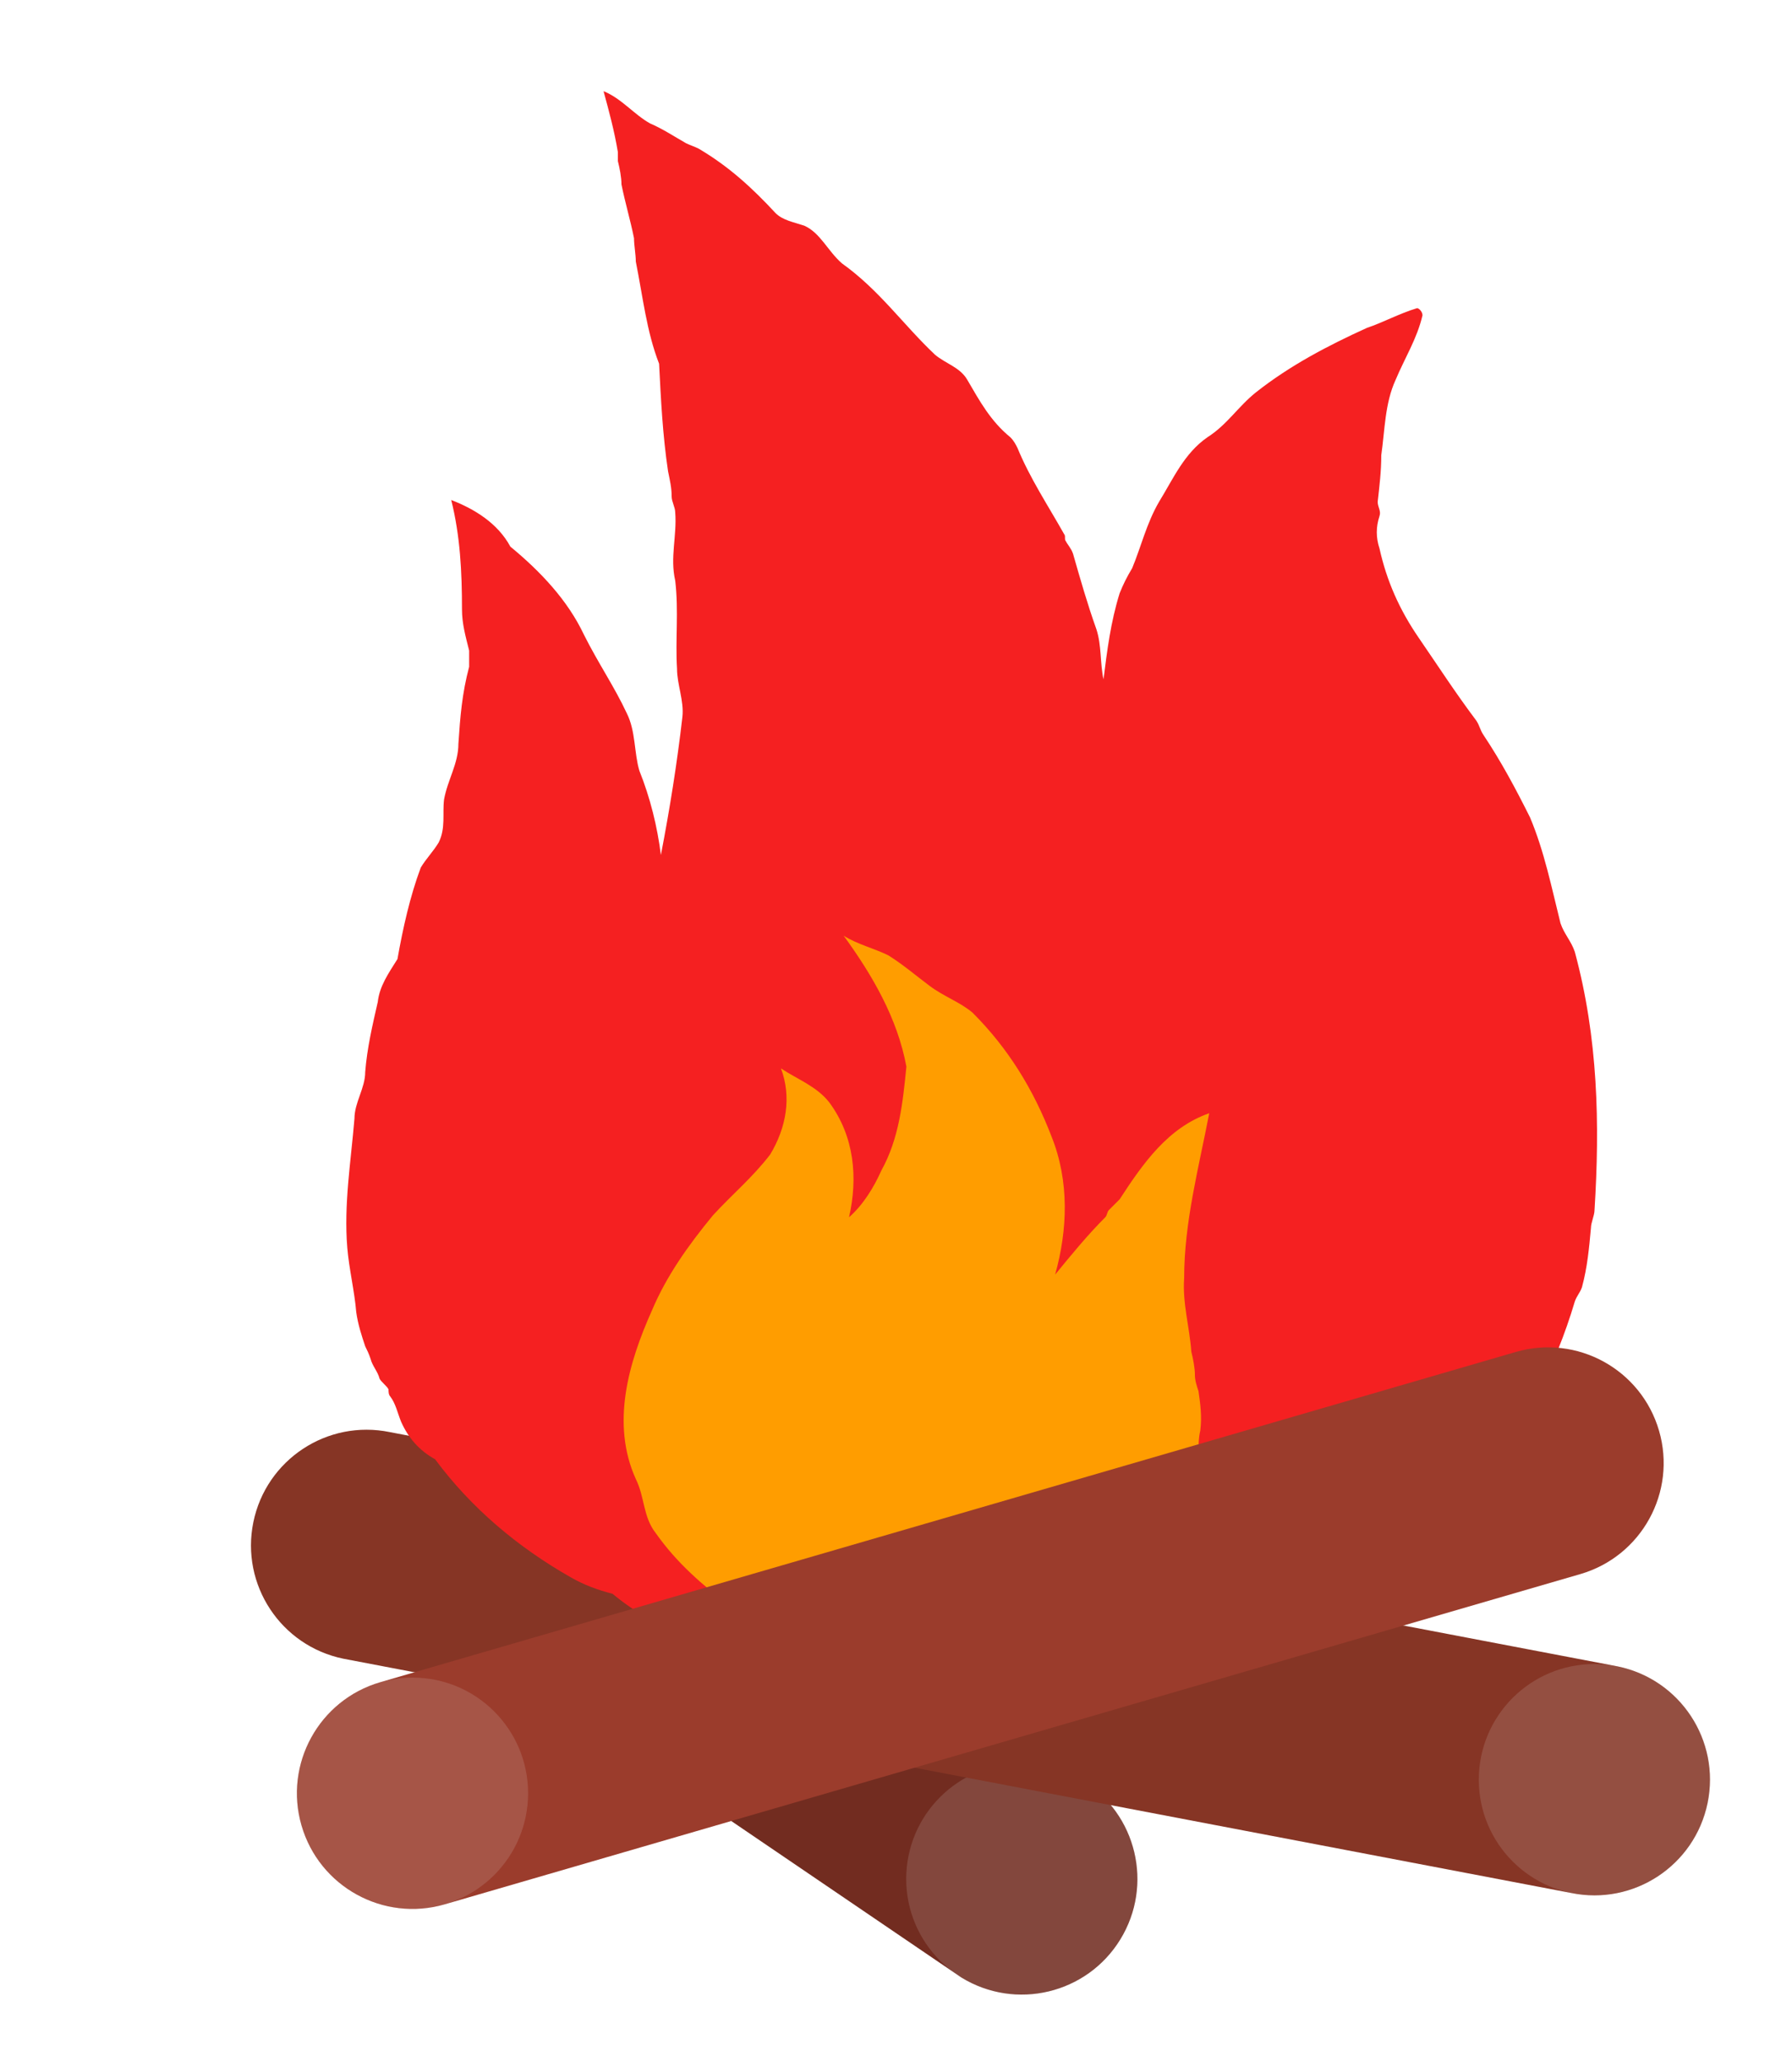 <?xml version="1.0" encoding="UTF-8"?><svg id="design" xmlns="http://www.w3.org/2000/svg" viewBox="0 0 1000 1150"><defs><style>.cls-1{fill:#f52021;}.cls-2{fill:#ff9d00;}.cls-3{fill:#863525;}.cls-4{fill:#9b3c2c;}.cls-5{fill:#722c20;}.cls-6{fill:#e8e8e8;opacity:.15;}</style></defs><g><path class="cls-5" d="m463.37,897.37l140.57,95.55c30.36,18.63,39.87,58.35,21.24,88.71h0c-18.63,30.37-58.36,39.87-88.72,21.24l-140.56-95.54c-30.36-18.63-39.87-58.35-21.24-88.71h0c18.63-30.36,58.35-39.87,88.71-21.24Z"/><circle class="cls-6" cx="570.2" cy="1047.89" r="64.5"/></g><g><path class="cls-3" d="m217.53,798.7l685.16,130.66c34.89,7.16,57.38,41.25,50.22,76.15h0c-7.16,34.9-41.25,57.39-76.15,50.23l-685.15-130.66c-34.9-7.16-57.39-41.25-50.23-76.15h0c7.16-34.9,41.25-57.39,76.15-50.23Z"/><circle class="cls-6" cx="889.73" cy="992.55" r="64.5"/></g><g><g id="QDx1ed"><path class="cls-1" d="m588.8,939.86c-15,0-29-3-44-3-21-1-42,2-63,0-18-1-35-8-52-14-16-4-31-6-47-11-15-5-29-13-41-23-8-2-16-5-23-9-30-17-56-39-76-66-9-5-15-12-19-21-2-5-3-10-6-14-1-1-1-3-1-4-1-2-4-4-5-6-1-4-4-7-5-11-1-3-2-5-3-7-2-6-4-12-5-19-1-12-4-24-5-36-2-24,2-48,4-72,0-9,6-17,6-26,1-13,4-26,7-39,1-9,6-16,11-24,3-17,7-35,13-51,3-5,7-9,10-14,4-8,2-16,3-24,2-11,8-20,8-31,1-15,2-28,6-43v-9c-2-8-4-15-4-23,0-21-1-41-6-61,13,5,26,13,33,26,17,14,32,30,41,49,8,16,17,29,24,44,5,10,4,22,7,32,6,15,10,31,12,47,5-26,9-51,12-77,1-9-3-18-3-27-1-16,1-32-1-49-3-13,1-25,0-38,0-3-2-6-2-9,0-5-1-9-2-14-3-20-4-40-5-60-7-18-9-37-13-57,0-4-1-9-1-13-2-10-5-20-7-30,0-4-1-9-2-13v-5c-2-12-5-23-8-34,10,4,17,13,26,18,7,3,13,7,20,11,2,1,5,2,7,3,17,10,30,22,43,36,4,4,10,5,16,7,9,4,13,14,21,21,21,15,34,34,52,51,6,5,14,7,18,14,7,12,13,23,24,32,2,2,3,4,4,6,7,17,17,32,26,48,1,1,0,3,1,4,1,2,3,4,4,7,4,14,8,28,13,42,3,9,2,19,4,28,2-16,4-32,9-48,2-5,4-9,7-14,5-12,8-25,15-37,8-13,14-27,27-36,11-7,17-17,27-25,19-15,40-26,62-36,9-3,18-8,28-11,1,0,3,2,3,4-3,13-10,24-15,36-6,13-6,28-8,42,0,9-1,17-2,26,0,3,2,5,1,8-2,6-2,12,0,18,4,18,11,34,22,50s20,30,32,46c2,3,2,5,4,8,10,15,18,30,26,46,8,19,12,39,17,59,2,6,6,10,8,16,13,48,14,96,11,144,0,3-2,7-2,10-1,11-2,22-5,33-1,3-3,5-4,8-11,37-28,69-52,100-12,16-27,28-42,41-3,4-7,8-11,13-3,4-7,7-12,9l-3,3c-14,9-28,13-41,22-8,5-16,6-25,8-23,4-44,10-67,12-13,2-25,5-37,6h0Z"/></g><g id="QDx1ed-2"><path class="cls-2" d="m592.8,934.86c7-4,12-9,17-15,6-5,14-7,21-11,2-1,4-2,6-4,8-11,13-22,20-33,13-19,10-40,12-61,0-4,0-9,1-13,1-8,0-15-1-22-1-3-2-6-2-9,0-4-1-9-2-13-1-14-5-27-4-41,0-31,8-61,14-92-23,8-37,28-50,48l-6,6c-1,1-1,3-2,4-10,10-19,21-28,32,7-25,8-52-2-77-10-26-24-49-44-69-7-6-16-9-24-15s-15-12-23-17c-8-4-17-6-25-11,16,22,30,46,35,73-2,20-4,40-14,58-4,9-10,19-18,26,5-22,3-45-11-64-7-9-18-13-27-19,6,16,3,33-6,48-10,13-21,22-32,34-14,17-26,34-34,53-13,29-23,63-9,94,5,10,4,21,11,30,12,17,26,29,43,42l9,9c4,3,9,7,14,7,13-1,23,6,33,13,2,1,5,2,7,3,8,3,17,0,25,1,11,3,22,6,33,5,8-1,15-1,23-1,13,2,27,0,40,1h0Z"/></g></g><g><path class="cls-4" d="m881.87,877.89l-633.67,184.17c-34.21,9.94-69.99-9.73-79.94-43.93h0c-9.95-34.21,9.73-70.01,43.94-79.95l633.66-184.17c34.21-9.95,70,9.72,79.95,43.93h0c9.95,34.21-9.72,70-43.93,79.95Z"/><circle class="cls-6" cx="230.19" cy="1000.12" r="64.5"/></g></svg>